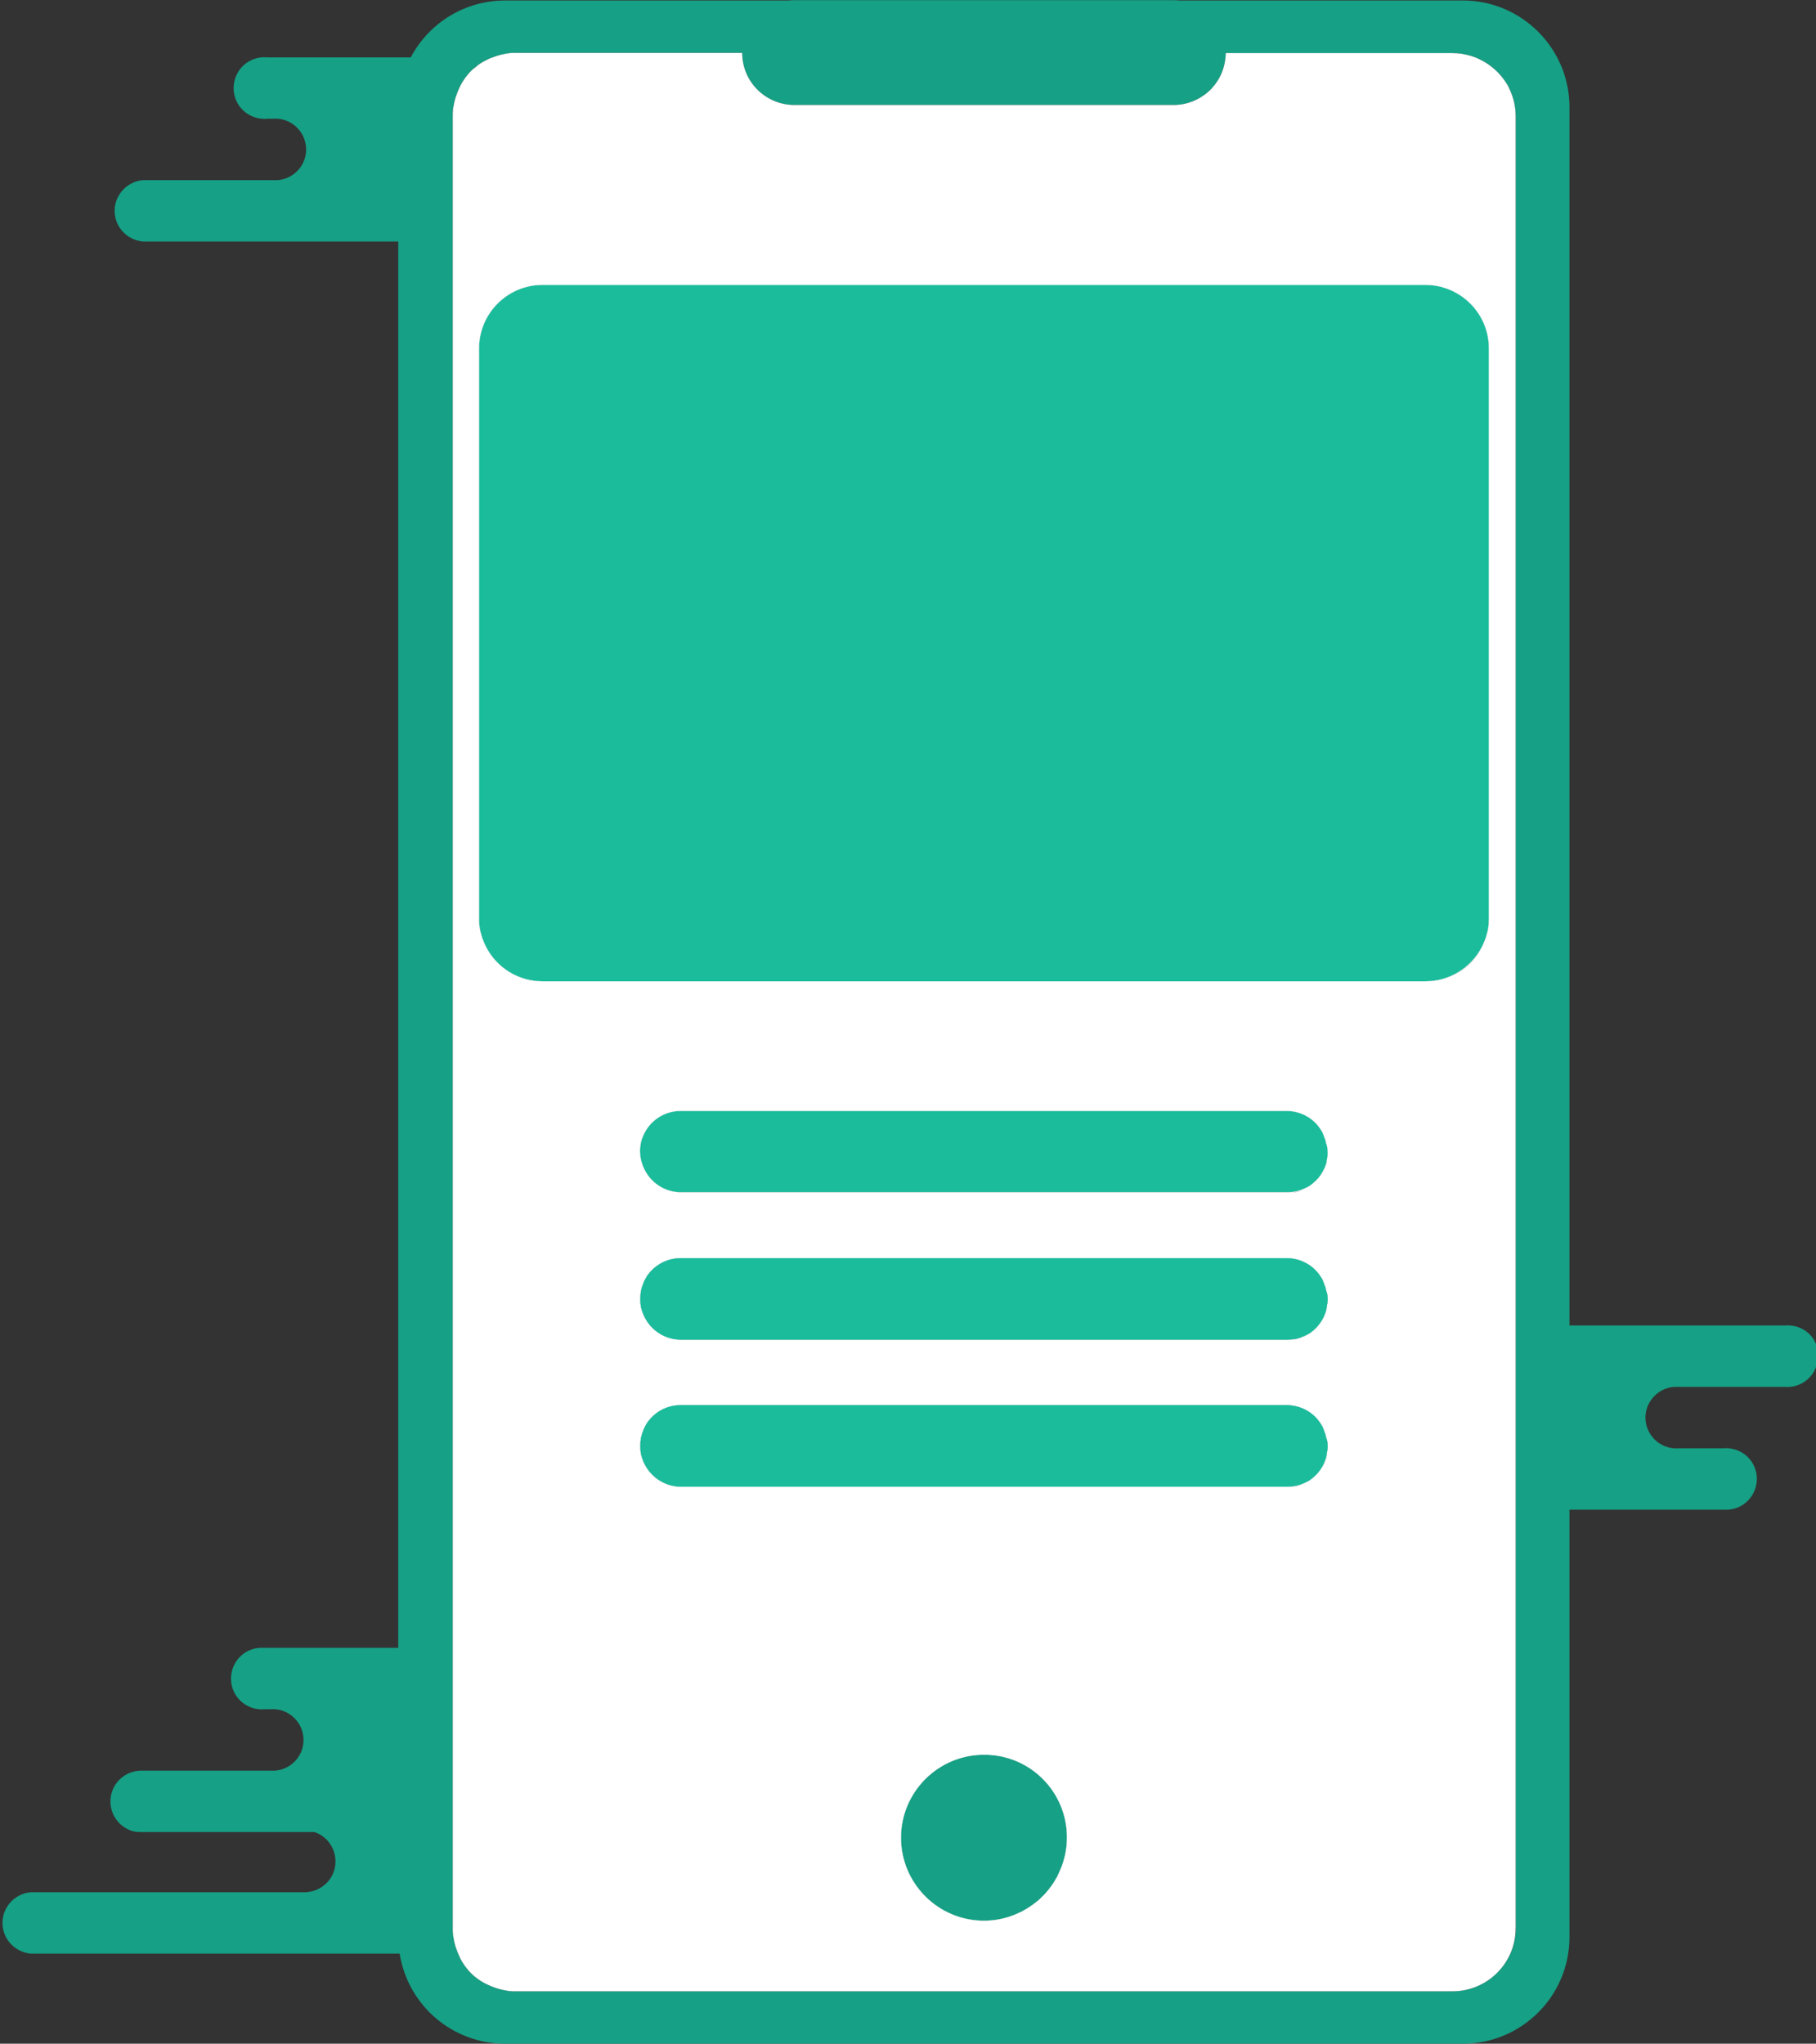 <?xml version="1.0" encoding="utf-8"?>
<!-- Generator: Adobe Illustrator 23.0.1, SVG Export Plug-In . SVG Version: 6.00 Build 0)  -->
<svg version="1.1" id="Layer_1" xmlns="http://www.w3.org/2000/svg" xmlns:xlink="http://www.w3.org/1999/xlink" x="0px" y="0px"
	 viewBox="0 0 766.1 862.2" style="enable-background:new 0 0 766.1 862.2;" xml:space="preserve">
<rect x="0" y="0" width="766.1" height="862.2" fill="#333333" stroke="none"/>
<style type="text/css">
	.st0{fill:#16A085;}
	.st1{fill:#FFFFFF;}
	.st2{fill:#1ABC9C;}
</style>
<title>landing-mobileapp</title>
<g>
	<g id="Layer_1-2">
		<path class="st0" d="M450.1,775.2c0,4.8-1,9.4-2.8,13.6c-0.2,0.5-0.5,1-0.7,1.6c-0.2,0.4-0.4,0.7-0.5,1.1
			c-0.1,0.3-0.3,0.6-0.5,0.8c-0.2,0.4-0.4,0.7-0.6,1.1c-0.3,0.5-0.6,1-0.9,1.4c-0.6,0.9-1.3,1.8-2,2.7c-0.4,0.4-0.7,0.9-1.1,1.3
			l-1.2,1.2c-0.4,0.4-0.8,0.8-1.2,1.2c-0.4,0.4-0.8,0.7-1.3,1.1c-0.9,0.7-1.8,1.4-2.7,2c-0.5,0.3-0.9,0.6-1.4,0.9
			c-0.3,0.2-0.7,0.4-1.1,0.6c-0.3,0.2-0.5,0.3-0.8,0.5c-0.4,0.2-0.7,0.4-1.1,0.5c-0.5,0.2-1,0.5-1.5,0.7c-4.2,1.8-8.8,2.8-13.6,2.8
			c-19.3,0-35-15.7-35-35s15.7-35,35-35C434.4,740.2,450.1,755.8,450.1,775.2z"/>
		<path class="st0" d="M560.1,610.2c0,0.5,0,0.9-0.1,1.4c0,0.2,0,0.4-0.1,0.5c0,0.2,0,0.4-0.1,0.6c0,0.3-0.1,0.6-0.1,0.8
			s-0.1,0.3-0.1,0.5c0,0.1,0,0.1,0,0.2c0,0.2-0.1,0.4-0.1,0.5c-0.8,2.9-2.3,5.5-4.4,7.6c-0.8,0.8-1.6,1.5-2.5,2.1
			c-0.2,0.2-0.5,0.3-0.7,0.4c-0.2,0.2-0.5,0.3-0.7,0.4c-0.1,0.1-0.3,0.2-0.5,0.2c-0.1,0.1-0.2,0.1-0.3,0.2c-0.3,0.1-0.5,0.2-0.8,0.3
			c-2,0.9-4.3,1.3-6.6,1.3H287.3c-7,0-13-4.2-15.7-10.2c-0.1-0.2-0.2-0.5-0.3-0.7c-0.2-0.5-0.3-0.9-0.5-1.4
			c-0.1-0.5-0.3-0.9-0.4-1.4c-0.2-1.1-0.3-2.3-0.3-3.4c0-1.2,0.1-2.3,0.3-3.5c0.1-0.3,0.1-0.6,0.2-0.8c0.1-0.2,0.2-0.5,0.2-0.8
			c0.1-0.3,0.2-0.5,0.3-0.8c0.1-0.3,0.2-0.5,0.3-0.8c0.1-0.3,0.2-0.5,0.3-0.8c0.4-0.8,0.8-1.5,1.2-2.2c3.1-4.6,8.3-7.6,14.2-7.6
			h255.7c5.9,0,11.2,3,14.2,7.6c0.5,0.7,0.9,1.4,1.2,2.2c0.1,0.3,0.2,0.5,0.3,0.8c0.1,0.3,0.2,0.5,0.3,0.8c0.1,0.3,0.2,0.5,0.3,0.8
			c0.1,0.3,0.2,0.5,0.2,0.8s0.1,0.5,0.2,0.8C560,607.8,560.1,609,560.1,610.2z"/>
		<path class="st0" d="M560.1,548.2c0,0.5,0,0.9-0.1,1.4c0,0.2,0,0.4-0.1,0.5c0,0.2,0,0.4-0.1,0.6c0,0.3-0.1,0.6-0.1,0.8
			s-0.1,0.3-0.1,0.5c0,0.1,0,0.1,0,0.2c0,0.2-0.1,0.4-0.1,0.5c-0.8,2.9-2.3,5.5-4.4,7.6c-0.8,0.8-1.6,1.5-2.5,2.1
			c-0.2,0.2-0.5,0.3-0.7,0.4c-0.2,0.2-0.5,0.3-0.7,0.4c-0.1,0.1-0.3,0.2-0.5,0.2c-0.1,0.1-0.2,0.1-0.3,0.2c-0.3,0.1-0.5,0.2-0.8,0.3
			c-2,0.9-4.3,1.3-6.6,1.3H287.3c-7,0-13-4.2-15.7-10.2c-0.1-0.2-0.2-0.5-0.3-0.7c-0.2-0.5-0.3-0.9-0.5-1.4
			c-0.1-0.5-0.3-0.9-0.4-1.4c-0.2-1.1-0.3-2.3-0.3-3.4c0-1.2,0.1-2.3,0.3-3.5c0.1-0.3,0.1-0.6,0.2-0.8c0.1-0.2,0.2-0.5,0.2-0.8
			c0.1-0.3,0.2-0.5,0.3-0.8c0.1-0.3,0.2-0.5,0.3-0.8c0.1-0.3,0.2-0.5,0.3-0.8c0.4-0.8,0.8-1.5,1.2-2.2c3.1-4.6,8.3-7.6,14.2-7.6
			h255.7c5.9,0,11.2,3,14.2,7.6c0.5,0.7,0.9,1.4,1.2,2.2c0.1,0.3,0.2,0.5,0.3,0.8c0.1,0.3,0.2,0.5,0.3,0.8c0.1,0.3,0.2,0.5,0.3,0.8
			c0.1,0.3,0.2,0.5,0.2,0.8s0.1,0.5,0.2,0.8C560,545.8,560.1,547,560.1,548.2z"/>
		<path class="st0" d="M560.1,486.1v1.2c0,0.2,0,0.4-0.1,0.6c0,0.2,0,0.4-0.1,0.6c0,0.3-0.1,0.6-0.1,0.8s-0.1,0.3-0.1,0.5
			c0,0,0,0.1,0,0.2c0,0.2-0.1,0.4-0.1,0.5c-0.3,1.1-0.7,2.2-1.3,3.2c-0.1,0.3-0.3,0.6-0.5,0.9c-0.7,1.3-1.6,2.5-2.7,3.5
			c-0.8,0.8-1.6,1.5-2.5,2.1c-0.2,0.2-0.4,0.3-0.7,0.4c-0.2,0.2-0.5,0.3-0.7,0.4c-0.1,0-0.2,0.1-0.3,0.1s-0.1,0.1-0.2,0.1
			c-0.1,0.1-0.2,0.1-0.3,0.2c-0.3,0.1-0.5,0.2-0.8,0.3c-2,0.9-4.3,1.3-6.6,1.3H287.3c-7,0-13-4.2-15.7-10.2
			c-0.1-0.2-0.2-0.5-0.3-0.7c-0.2-0.5-0.3-0.9-0.5-1.4c-0.1-0.5-0.3-1-0.4-1.4c-0.2-1.1-0.4-2.3-0.4-3.5v-1c0-0.3,0-0.5,0.1-0.8
			c0-0.2,0-0.4,0.1-0.6c0-0.1,0-0.2,0-0.2c0-0.2,0.1-0.5,0.1-0.7c0-0.3,0.1-0.6,0.2-0.9c0.1-0.5,0.3-1.1,0.5-1.6
			c2.4-6.6,8.7-11.3,16.1-11.3h255.7c5.9,0,11.2,3,14.2,7.6c0.5,0.7,0.9,1.4,1.2,2.2c0.1,0.3,0.2,0.5,0.3,0.8s0.2,0.5,0.3,0.8
			c0.1,0.3,0.2,0.5,0.3,0.8c0.1,0.3,0.2,0.5,0.2,0.8s0.1,0.5,0.2,0.8C560,483.8,560.1,485,560.1,486.1z"/>
		<path class="st0" d="M628.1,147v240.3c0,1-0.1,1.9-0.1,2.7c-0.1,0.9-0.2,1.8-0.4,2.7c-0.1,0.4-0.2,0.8-0.3,1.1
			c-0.1,0.4-0.2,0.7-0.3,1.1c-0.1,0.3-0.2,0.7-0.3,1c0,0.1,0,0.1-0.1,0.2c-0.1,0.3-0.2,0.7-0.4,1c-0.1,0.3-0.3,0.7-0.4,1
			c-0.3,0.7-0.6,1.4-1,2c-4.6,8.3-13.4,13.9-23.5,13.9H228.9c-10.1,0-19-5.6-23.5-13.9c-0.4-0.7-0.7-1.3-1-2c-0.2-0.4-0.3-0.7-0.4-1
			c-0.1-0.3-0.3-0.7-0.4-1c0,0,0-0.1-0.1-0.2c-0.1-0.3-0.2-0.7-0.3-1c-0.1-0.4-0.2-0.7-0.3-1.1c-0.1-0.4-0.2-0.8-0.3-1.1
			c-0.2-0.9-0.3-1.8-0.4-2.7c-0.1-0.9-0.1-1.8-0.1-2.7V147c0-14.8,12-26.8,26.8-26.8h372.3C616.1,120.2,628.1,132.2,628.1,147z"/>
		<path class="st1" d="M450.1,775.2c0,4.8-1,9.4-2.8,13.6c-0.2,0.5-0.5,1-0.7,1.6c-0.2,0.4-0.4,0.7-0.5,1.1
			c-0.1,0.3-0.3,0.6-0.5,0.8c-0.2,0.4-0.4,0.7-0.6,1.1c-0.3,0.5-0.6,1-0.9,1.4c-0.6,0.9-1.3,1.8-2,2.7c-0.4,0.4-0.7,0.9-1.1,1.3
			l-1.2,1.2c-0.4,0.4-0.8,0.8-1.2,1.2c-0.4,0.4-0.8,0.7-1.3,1.1c-0.9,0.7-1.8,1.4-2.7,2c-0.5,0.3-0.9,0.6-1.4,0.9
			c-0.3,0.2-0.7,0.4-1.1,0.6c-0.3,0.2-0.5,0.3-0.8,0.5c-0.4,0.2-0.7,0.4-1.1,0.5c-0.5,0.2-1,0.5-1.5,0.7c-4.2,1.8-8.8,2.8-13.6,2.8
			c-19.3,0-35-15.7-35-35s15.7-35,35-35C434.4,740.2,450.1,755.8,450.1,775.2z"/>
		<path class="st1" d="M560.1,610.2c0,0.5,0,0.9-0.1,1.4c0,0.2,0,0.4-0.1,0.5c0,0.2,0,0.4-0.1,0.6c0,0.3-0.1,0.6-0.1,0.8
			s-0.1,0.3-0.1,0.5c0,0.1,0,0.1,0,0.2c0,0.2-0.1,0.4-0.1,0.5c-0.8,2.9-2.3,5.5-4.4,7.6c-0.8,0.8-1.6,1.5-2.5,2.1
			c-0.2,0.2-0.5,0.3-0.7,0.4c-0.2,0.2-0.5,0.3-0.7,0.4c-0.1,0.1-0.3,0.2-0.5,0.2c-0.1,0.1-0.2,0.1-0.3,0.2c-0.3,0.1-0.5,0.2-0.8,0.3
			c-2,0.9-4.3,1.3-6.6,1.3H287.3c-7,0-13-4.2-15.7-10.2c-0.1-0.2-0.2-0.5-0.3-0.7c-0.2-0.5-0.3-0.9-0.5-1.4
			c-0.1-0.5-0.3-0.9-0.4-1.4c-0.2-1.1-0.3-2.3-0.3-3.4c0-1.2,0.1-2.3,0.3-3.5c0.1-0.3,0.1-0.6,0.2-0.8c0.1-0.2,0.2-0.5,0.2-0.8
			c0.1-0.3,0.2-0.5,0.3-0.8c0.1-0.3,0.2-0.5,0.3-0.8c0.1-0.3,0.2-0.5,0.3-0.8c0.4-0.8,0.8-1.5,1.2-2.2c3.1-4.6,8.3-7.6,14.2-7.6
			h255.7c5.9,0,11.2,3,14.2,7.6c0.5,0.7,0.9,1.4,1.2,2.2c0.1,0.3,0.2,0.5,0.3,0.8c0.1,0.3,0.2,0.5,0.3,0.8c0.1,0.3,0.2,0.5,0.3,0.8
			c0.1,0.3,0.2,0.5,0.2,0.8s0.1,0.5,0.2,0.8C560,607.8,560.1,609,560.1,610.2z"/>
		<path class="st1" d="M560.1,548.2c0,0.5,0,0.9-0.1,1.4c0,0.2,0,0.4-0.1,0.5c0,0.2,0,0.4-0.1,0.6c0,0.3-0.1,0.6-0.1,0.8
			s-0.1,0.3-0.1,0.5c0,0.1,0,0.1,0,0.2c0,0.2-0.1,0.4-0.1,0.5c-0.8,2.9-2.3,5.5-4.4,7.6c-0.8,0.8-1.6,1.5-2.5,2.1
			c-0.2,0.2-0.5,0.3-0.7,0.4c-0.2,0.2-0.5,0.3-0.7,0.4c-0.1,0.1-0.3,0.2-0.5,0.2c-0.1,0.1-0.2,0.1-0.3,0.2c-0.3,0.1-0.5,0.2-0.8,0.3
			c-2,0.9-4.3,1.3-6.6,1.3H287.3c-7,0-13-4.2-15.7-10.2c-0.1-0.2-0.2-0.5-0.3-0.7c-0.2-0.5-0.3-0.9-0.5-1.4
			c-0.1-0.5-0.3-0.9-0.4-1.4c-0.2-1.1-0.3-2.3-0.3-3.4c0-1.2,0.1-2.3,0.3-3.5c0.1-0.3,0.1-0.6,0.2-0.8c0.1-0.2,0.2-0.5,0.2-0.8
			c0.1-0.3,0.2-0.5,0.3-0.8c0.1-0.3,0.2-0.5,0.3-0.8c0.1-0.3,0.2-0.5,0.3-0.8c0.4-0.8,0.8-1.5,1.2-2.2c3.1-4.6,8.3-7.6,14.2-7.6
			h255.7c5.9,0,11.2,3,14.2,7.6c0.5,0.7,0.9,1.4,1.2,2.2c0.1,0.3,0.2,0.5,0.3,0.8c0.1,0.3,0.2,0.5,0.3,0.8c0.1,0.3,0.2,0.5,0.3,0.8
			c0.1,0.3,0.2,0.5,0.2,0.8s0.1,0.5,0.2,0.8C560,545.8,560.1,547,560.1,548.2z"/>
		<path class="st1" d="M560.1,486.1v1.2c0,0.2,0,0.4-0.1,0.6c0,0.2,0,0.4-0.1,0.6c0,0.3-0.1,0.6-0.1,0.8s-0.1,0.3-0.1,0.5
			c0,0,0,0.1,0,0.2c0,0.2-0.1,0.4-0.1,0.5c-0.3,1.1-0.7,2.2-1.3,3.2c-0.1,0.3-0.3,0.6-0.5,0.9c-0.7,1.3-1.6,2.5-2.7,3.5
			c-0.8,0.8-1.6,1.5-2.5,2.1c-0.2,0.2-0.4,0.3-0.7,0.4c-0.2,0.2-0.5,0.3-0.7,0.4c-0.1,0-0.2,0.1-0.3,0.1s-0.1,0.1-0.2,0.1
			c-0.1,0.1-0.2,0.1-0.3,0.2c-0.3,0.1-0.5,0.2-0.8,0.3c-2,0.9-4.3,1.3-6.6,1.3H287.3c-7,0-13-4.2-15.7-10.2
			c-0.1-0.2-0.2-0.5-0.3-0.7c-0.2-0.5-0.3-0.9-0.5-1.4c-0.1-0.5-0.3-1-0.4-1.4c-0.2-1.1-0.4-2.3-0.4-3.5v-1c0-0.3,0-0.5,0.1-0.8
			c0-0.2,0-0.4,0.1-0.6c0-0.1,0-0.2,0-0.2c0-0.2,0.1-0.5,0.1-0.7c0-0.3,0.1-0.6,0.2-0.9c0.1-0.5,0.3-1.1,0.5-1.6
			c2.4-6.6,8.7-11.3,16.1-11.3h255.7c5.9,0,11.2,3,14.2,7.6c0.5,0.7,0.9,1.4,1.2,2.2c0.1,0.3,0.2,0.5,0.3,0.8s0.2,0.5,0.3,0.8
			c0.1,0.3,0.2,0.5,0.3,0.8c0.1,0.3,0.2,0.5,0.2,0.8s0.1,0.5,0.2,0.8C560,483.8,560.1,485,560.1,486.1z"/>
		<path class="st1" d="M628.1,147v240.3c0,1-0.1,1.9-0.1,2.7c-0.1,0.9-0.2,1.8-0.4,2.7c-0.1,0.4-0.2,0.8-0.3,1.1
			c-0.1,0.4-0.2,0.7-0.3,1.1c-0.1,0.3-0.2,0.7-0.3,1c0,0.1,0,0.1-0.1,0.2c-0.1,0.3-0.2,0.7-0.4,1c-0.1,0.3-0.3,0.7-0.4,1
			c-0.3,0.7-0.6,1.4-1,2c-4.6,8.3-13.4,13.9-23.5,13.9H228.9c-10.1,0-19-5.6-23.5-13.9c-0.4-0.7-0.7-1.3-1-2c-0.2-0.4-0.3-0.7-0.4-1
			c-0.1-0.3-0.3-0.7-0.4-1c0,0,0-0.1-0.1-0.2c-0.1-0.3-0.2-0.7-0.3-1c-0.1-0.4-0.2-0.7-0.3-1.1c-0.1-0.4-0.2-0.8-0.3-1.1
			c-0.2-0.9-0.3-1.8-0.4-2.7c-0.1-0.9-0.1-1.8-0.1-2.7V147c0-14.8,12-26.8,26.8-26.8h372.3C616.1,120.2,628.1,132.2,628.1,147z"/>
		<path class="st0" d="M450.1,775.2c0,4.8-1,9.4-2.8,13.6c-0.2,0.5-0.5,1-0.7,1.6c-0.2,0.4-0.4,0.7-0.5,1.1
			c-0.1,0.3-0.3,0.6-0.5,0.8c-0.2,0.4-0.4,0.7-0.6,1.1c-0.3,0.5-0.6,1-0.9,1.4c-0.6,0.9-1.3,1.8-2,2.7c-0.4,0.4-0.7,0.9-1.1,1.3
			l-1.2,1.2c-0.4,0.4-0.8,0.8-1.2,1.2c-0.4,0.4-0.8,0.7-1.3,1.1c-0.9,0.7-1.8,1.4-2.7,2c-0.5,0.3-0.9,0.6-1.4,0.9
			c-0.3,0.2-0.7,0.4-1.1,0.6c-0.3,0.2-0.5,0.3-0.8,0.5c-0.4,0.2-0.7,0.4-1.1,0.5c-0.5,0.2-1,0.5-1.5,0.7c-4.2,1.8-8.8,2.8-13.6,2.8
			c-19.3,0-35-15.7-35-35s15.7-35,35-35C434.4,740.2,450.1,755.8,450.1,775.2z"/>
		<path class="st2" d="M628.1,147v240.3c0,1-0.1,1.9-0.1,2.7c-0.1,0.9-0.2,1.8-0.4,2.7c-0.1,0.4-0.2,0.8-0.3,1.1
			c-0.1,0.4-0.2,0.7-0.3,1.1c-0.1,0.3-0.2,0.7-0.3,1c0,0.1,0,0.1-0.1,0.2c-0.1,0.3-0.2,0.7-0.4,1c-0.1,0.3-0.3,0.7-0.4,1
			c-0.3,0.7-0.6,1.4-1,2c-4.6,8.3-13.4,13.9-23.5,13.9H228.9c-10.1,0-19-5.6-23.5-13.9c-0.4-0.7-0.7-1.3-1-2c-0.2-0.4-0.3-0.7-0.4-1
			c-0.1-0.3-0.3-0.7-0.4-1c0,0,0-0.1-0.1-0.2c-0.1-0.3-0.2-0.7-0.3-1c-0.1-0.4-0.2-0.7-0.3-1.1c-0.1-0.4-0.2-0.8-0.3-1.1
			c-0.2-0.9-0.3-1.8-0.4-2.7c-0.1-0.9-0.1-1.8-0.1-2.7V147c0-14.8,12-26.8,26.8-26.8h372.3C616.1,120.2,628.1,132.2,628.1,147z"/>
		<path class="st2" d="M560.1,486.1v1.2c0,0.2,0,0.4-0.1,0.6c0,0.2,0,0.4-0.1,0.6c0,0.3-0.1,0.6-0.1,0.8s-0.1,0.3-0.1,0.5
			c0,0,0,0.1,0,0.2c0,0.2-0.1,0.4-0.1,0.5c-0.3,1.1-0.7,2.2-1.3,3.2c-0.1,0.3-0.3,0.6-0.5,0.9c-0.7,1.3-1.6,2.5-2.7,3.5
			c-0.8,0.8-1.6,1.5-2.5,2.1c-0.2,0.2-0.4,0.3-0.7,0.4c-0.2,0.2-0.5,0.3-0.7,0.4c-0.1,0-0.2,0.1-0.3,0.1s-0.1,0.1-0.2,0.1
			c-0.1,0.1-0.2,0.1-0.3,0.2c-0.3,0.1-0.5,0.2-0.8,0.3c-2,0.9-4.3,1.3-6.6,1.3H287.3c-7,0-13-4.2-15.7-10.2
			c-0.1-0.2-0.2-0.5-0.3-0.7c-0.2-0.5-0.3-0.9-0.5-1.4c-0.1-0.5-0.3-1-0.4-1.4c-0.2-1.1-0.4-2.3-0.4-3.5v-1c0-0.3,0-0.5,0.1-0.8
			c0-0.2,0-0.4,0.1-0.6c0-0.1,0-0.2,0-0.2c0-0.2,0.1-0.5,0.1-0.7c0-0.3,0.1-0.6,0.2-0.9c0.1-0.5,0.3-1.1,0.5-1.6
			c2.4-6.6,8.7-11.3,16.1-11.3h255.7c5.9,0,11.2,3,14.2,7.6c0.5,0.7,0.9,1.4,1.2,2.2c0.1,0.3,0.2,0.5,0.3,0.8s0.2,0.5,0.3,0.8
			c0.1,0.3,0.2,0.5,0.3,0.8c0.1,0.3,0.2,0.5,0.2,0.8s0.1,0.5,0.2,0.8C560,483.8,560.1,485,560.1,486.1z"/>
		<path class="st0" d="M200.9,28.1c-0.3,0.2-0.5,0.4-0.7,0.6c0,0,0,0,0,0c-0.2,0.1-0.3,0.3-0.4,0.4c0.6-0.5,1.3-1.1,2-1.6
			C201.4,27.7,201.2,27.9,200.9,28.1z M196.6,829.9c0.4,0.5,0.8,1,1.2,1.5C197.4,830.9,197,830.4,196.6,829.9z"/>
		<path class="st0" d="M755.3,559.2c-0.7-0.1-1.4-0.1-2.2,0h-91v-514c0-24.8-20.2-45-45-45h-404c-16.7,0-32,9.2-39.8,24h-60.7
			c-7.2-0.6-13.4,4.7-14,11.9c-0.6,7.2,4.7,13.4,11.9,14c0.7,0.1,1.4,0.1,2.2,0h2.4c7.2-0.6,13.4,4.8,14,11.9
			c0.6,7.2-4.8,13.4-11.9,14H60.3c-7.1,0.6-12.5,6.9-11.9,14c0.5,6.3,5.5,11.3,11.9,11.9H168v593.3h-56.5c-7.2-0.6-13.4,4.7-14,11.9
			c-0.6,7.2,4.7,13.4,11.9,14c0.7,0.1,1.4,0.1,2.2,0h2.4c7.2-0.6,13.4,4.8,14,11.9c0.6,7.2-4.8,13.4-11.9,14H59.3
			c-7.2,0.2-12.9,6.1-12.7,13.3c0.1,5.5,3.7,10.3,8.9,12.1c0.6,0.2,1.3,0.3,1.9,0.4c0.6,0.1,1.3,0.1,1.9,0.1h73.3
			c6.8,2.2,10.5,9.6,8.3,16.4c-1.7,5.3-6.6,8.8-12.1,9H13c-7.2,0.6-12.5,6.9-11.9,14c0.5,6.3,5.5,11.3,11.9,11.9h155.6
			c3.5,21.9,22.3,38,44.5,38h404c24.8,0,45-20.1,45-45V636.9h65c7.1,0.6,13.4-4.7,14-11.9c0.6-7.2-4.7-13.4-11.9-14
			c-0.7-0.1-1.4-0.1-2.2,0h-18.8c-7.2,0.6-13.4-4.8-14-11.9c-0.6-7.1,4.8-13.4,11.9-14h46.8c7.2,0.6,13.4-4.7,14-11.9
			C767.8,566,762.5,559.8,755.3,559.2z M612.7,840.1h-395c-0.9,0-1.8,0-2.7-0.1c-0.5-0.1-0.9-0.1-1.3-0.2c-1.3-0.2-2.6-0.5-3.9-0.9
			c-0.8-0.3-1.7-0.6-2.5-0.9c-0.7-0.3-1.3-0.6-2-0.9c-0.3-0.1-0.5-0.3-0.8-0.4c-0.5-0.3-0.9-0.5-1.4-0.8c-0.5-0.3-1-0.7-1.5-1
			c-0.7-0.5-1.4-1.1-2-1.6c-0.6-0.6-1.3-1.2-1.8-1.8c-0.6-0.6-1.1-1.3-1.6-2c-0.4-0.5-0.7-1-1-1.5s-0.6-0.9-0.8-1.4
			c-0.2-0.3-0.3-0.5-0.4-0.8c-0.3-0.6-0.6-1.3-0.9-2c-0.3-0.8-0.6-1.6-0.9-2.5c-0.4-1.3-0.7-2.6-0.9-3.9c-0.1-0.4-0.1-0.9-0.2-1.3
			c-0.1-0.9-0.1-1.8-0.1-2.7V49c0-0.9,0-1.8,0.1-2.7c0-0.5,0.1-0.9,0.2-1.3c0.2-1.3,0.5-2.6,0.9-3.9c0.3-0.8,0.6-1.7,0.9-2.5
			c0.3-0.7,0.6-1.3,0.9-2c0.1-0.3,0.3-0.5,0.4-0.8c0.3-0.5,0.5-0.9,0.8-1.4s0.7-1,1-1.5c0.5-0.7,1.1-1.3,1.6-2
			c0.6-0.6,1.2-1.3,1.8-1.8c0.6-0.6,1.3-1.1,2-1.6c0.5-0.4,1-0.7,1.5-1s0.9-0.6,1.4-0.8c0.3-0.2,0.5-0.3,0.8-0.4
			c0.6-0.3,1.3-0.7,2-0.9c0.8-0.3,1.6-0.6,2.5-0.9c1.3-0.4,2.6-0.7,3.9-0.9c0.4-0.1,0.9-0.1,1.3-0.2c0.9-0.1,1.8-0.1,2.7-0.1h95.4
			c0,12.2,9.9,22,22.1,22H495c6.1,0,11.6-2.5,15.6-6.4c0.5-0.5,1-1,1.4-1.6c0.5-0.5,0.9-1.1,1.3-1.7c1.8-2.6,3-5.7,3.5-8.9
			c0-0.3,0.1-0.6,0.1-0.8c0.1-0.8,0.2-1.7,0.2-2.5h95.5c1.4,0,2.8,0.1,4.1,0.3s2.6,0.5,3.9,0.9c6.3,2,11.6,6.2,15,11.7
			c0.5,0.7,0.9,1.5,1.2,2.3c0.4,0.8,0.7,1.6,1,2.4c1.1,2.9,1.6,6,1.6,9.2v764.1h0.1C639.5,828.1,627.5,840.1,612.7,840.1z"/>
		<path class="st1" d="M639.4,813.3V49.2c0-3.2-0.5-6.3-1.6-9.2c-0.3-0.8-0.6-1.6-1-2.4c-0.3-0.8-0.7-1.6-1.2-2.3
			c-3.4-5.5-8.7-9.7-15-11.7c-1.3-0.4-2.6-0.7-3.9-0.9s-2.7-0.3-4.1-0.3h-95.5c0,0.8-0.1,1.7-0.2,2.5c0,0.2-0.1,0.5-0.1,0.8
			c-0.5,3.2-1.7,6.3-3.5,8.9c-0.4,0.6-0.8,1.2-1.3,1.7c-0.4,0.6-0.9,1.1-1.4,1.6c-4,3.9-9.5,6.4-15.6,6.4H335.2
			c-12.2,0-22.1-9.8-22.1-22h-95.4c-0.9,0-1.8,0-2.7,0.1c-0.4,0.1-0.9,0.1-1.3,0.2c-1.3,0.2-2.6,0.5-3.9,0.9
			c-0.9,0.3-1.7,0.6-2.5,0.9c-0.7,0.2-1.4,0.6-2,0.9c-0.3,0.1-0.5,0.2-0.8,0.4c-0.5,0.2-0.9,0.5-1.4,0.8s-1,0.6-1.5,1
			c-0.2,0.2-0.5,0.4-0.7,0.6c0.3-0.2,0.5-0.4,0.8-0.6c-0.7,0.5-1.4,1.1-2,1.6c0.1-0.1,0.3-0.3,0.4-0.4c-0.2,0.1-0.3,0.3-0.5,0.4
			c-0.6,0.5-1.2,1.2-1.8,1.8c-0.5,0.7-1.1,1.3-1.6,2c-0.3,0.5-0.7,1-1,1.5s-0.5,0.9-0.8,1.4c-0.1,0.3-0.3,0.5-0.4,0.8
			c-0.3,0.7-0.6,1.3-0.9,2c-0.3,0.8-0.6,1.7-0.9,2.5c-0.4,1.3-0.7,2.6-0.9,3.9c-0.1,0.4-0.2,0.8-0.2,1.3c-0.1,0.9-0.1,1.8-0.1,2.7
			v764.4c0,0.9,0,1.8,0.1,2.7c0.1,0.4,0.1,0.9,0.2,1.3c0.2,1.3,0.5,2.6,0.9,3.9c0.3,0.9,0.6,1.7,0.9,2.5c0.3,0.7,0.6,1.4,0.9,2
			c0.1,0.3,0.2,0.5,0.4,0.8c0.2,0.5,0.5,0.9,0.8,1.4s0.6,1,1,1.5c0.5,0.7,1,1.4,1.6,2c0.5,0.6,1.2,1.2,1.8,1.8
			c0.6,0.5,1.3,1.1,2,1.6c0.5,0.3,1,0.7,1.5,1c0.5,0.3,0.9,0.5,1.4,0.8c0.3,0.1,0.5,0.3,0.8,0.4c0.7,0.3,1.3,0.6,2,0.9
			c0.8,0.3,1.7,0.6,2.5,0.9c1.3,0.4,2.6,0.7,3.9,0.9c0.4,0.1,0.8,0.1,1.3,0.2c0.9,0.1,1.8,0.1,2.7,0.1h395
			C627.5,840.1,639.5,828.1,639.4,813.3L639.4,813.3z M196.2,829.4c0.1,0.2,0.3,0.3,0.4,0.5c0.4,0.5,0.8,1,1.2,1.5
			C197.2,830.8,196.7,830.1,196.2,829.4z M204.6,398.7c0.2,0.5,0.5,1,0.8,1.5C205.1,399.8,204.9,399.2,204.6,398.7z M271.6,617.1
			c1.9,4.3,5.6,7.7,10.1,9.3C277.2,624.8,273.5,621.4,271.6,617.1z M447.3,788.8c-0.2,0.5-0.5,1-0.7,1.6c-0.2,0.4-0.4,0.7-0.5,1.1
			c-0.1,0.3-0.3,0.6-0.5,0.8c-0.2,0.4-0.4,0.7-0.6,1.1c-0.3,0.5-0.6,1-0.9,1.4c-0.6,0.9-1.3,1.8-2,2.7c-0.4,0.4-0.7,0.9-1.1,1.3
			l-1.2,1.2c-0.4,0.4-0.8,0.8-1.2,1.2c-0.4,0.4-0.8,0.7-1.3,1.1c-0.9,0.7-1.8,1.4-2.7,2c-0.5,0.3-0.9,0.6-1.4,0.9
			c-0.3,0.2-0.7,0.4-1.1,0.6c-0.3,0.2-0.5,0.3-0.8,0.5c-0.4,0.2-0.7,0.4-1.1,0.5c-0.5,0.2-1,0.5-1.5,0.7c-4.2,1.8-8.8,2.8-13.6,2.8
			c-19.3,0-35-15.7-35-35s15.7-35,35-35c19.3-0.1,35,15.5,35,34.9C450.1,780,449.1,784.6,447.3,788.8z M544.8,627.2
			c1.7-0.2,3.3-0.6,4.8-1.2C548,626.7,546.4,627.1,544.8,627.2z M560,611.6c0,0.2,0,0.4-0.1,0.5c0,0.2,0,0.4-0.1,0.6
			c0,0.3-0.1,0.6-0.1,0.8s-0.1,0.3-0.1,0.5c0,0.1,0,0.1,0,0.2c0,0.2-0.1,0.4-0.1,0.5c-0.8,2.9-2.3,5.5-4.4,7.6
			c-0.8,0.8-1.6,1.5-2.5,2.1c-0.2,0.2-0.5,0.3-0.7,0.4c-0.2,0.2-0.5,0.3-0.7,0.4c-0.1,0.1-0.3,0.2-0.5,0.2c-0.1,0.1-0.2,0.1-0.3,0.2
			c-0.3,0.1-0.5,0.2-0.8,0.3c-2,0.9-4.3,1.3-6.6,1.3H287.3c-7,0-13-4.2-15.7-10.2c-0.1-0.2-0.2-0.5-0.3-0.7
			c-0.2-0.5-0.3-0.9-0.5-1.4c-0.1-0.5-0.3-0.9-0.4-1.4c-0.2-1.1-0.3-2.3-0.3-3.4c0-1.2,0.1-2.3,0.3-3.5c0.1-0.3,0.1-0.6,0.2-0.8
			c0.1-0.2,0.2-0.5,0.2-0.8c0.1-0.3,0.2-0.5,0.3-0.8c0.1-0.3,0.2-0.5,0.3-0.8c0.1-0.3,0.2-0.5,0.3-0.8c0.4-0.8,0.8-1.5,1.2-2.2
			c3.1-4.6,8.3-7.6,14.2-7.6h255.7c5.9,0,11.2,3,14.2,7.6c0.5,0.7,0.9,1.4,1.2,2.2c0.1,0.3,0.2,0.5,0.3,0.8c0.1,0.3,0.2,0.5,0.3,0.8
			c0.1,0.3,0.2,0.5,0.3,0.8c0.1,0.3,0.2,0.5,0.2,0.8s0.1,0.5,0.2,0.8c0.5,1.2,0.6,2.4,0.6,3.6C560.1,610.7,560.1,611.1,560,611.6z
			 M271.6,555.1c1.9,4.3,5.6,7.7,10.1,9.3C277.2,562.8,273.5,559.4,271.6,555.1z M544.8,565.2c1.7-0.2,3.3-0.6,4.8-1.2
			C548,564.7,546.4,565.1,544.8,565.2z M560,549.6c0,0.2,0,0.4-0.1,0.5c0,0.2,0,0.4-0.1,0.6c0,0.3-0.1,0.6-0.1,0.8s-0.1,0.3-0.1,0.5
			c0,0.1,0,0.1,0,0.2c0,0.2-0.1,0.4-0.1,0.5c-0.8,2.9-2.3,5.5-4.4,7.6c-0.8,0.8-1.6,1.5-2.5,2.1c-0.2,0.2-0.5,0.3-0.7,0.4
			c-0.2,0.2-0.5,0.3-0.7,0.4c-0.1,0.1-0.3,0.2-0.5,0.2c-0.1,0.1-0.2,0.1-0.3,0.2c-0.3,0.1-0.5,0.2-0.8,0.3c-2,0.9-4.3,1.3-6.6,1.3
			H287.3c-7,0-13-4.2-15.7-10.2c-0.1-0.2-0.2-0.5-0.3-0.7c-0.2-0.5-0.3-0.9-0.5-1.4c-0.1-0.5-0.3-0.9-0.4-1.4
			c-0.2-1.1-0.3-2.3-0.3-3.4c0-1.2,0.1-2.3,0.3-3.5c0.1-0.3,0.1-0.6,0.2-0.8c0.1-0.2,0.2-0.5,0.2-0.8c0.1-0.3,0.2-0.5,0.3-0.8
			c0.1-0.3,0.2-0.5,0.3-0.8c0.1-0.3,0.2-0.5,0.3-0.8c0.4-0.8,0.8-1.5,1.2-2.2c3.1-4.6,8.3-7.6,14.2-7.6h255.7c5.9,0,11.2,3,14.2,7.6
			c0.5,0.7,0.9,1.4,1.2,2.2c0.1,0.3,0.2,0.5,0.3,0.8c0.1,0.3,0.2,0.5,0.3,0.8c0.1,0.3,0.2,0.5,0.3,0.8c0.1,0.3,0.2,0.5,0.2,0.8
			s0.1,0.5,0.2,0.8c0.5,1.2,0.6,2.4,0.6,3.6C560.1,548.7,560.1,549.1,560,549.6z M271.6,493.1c1.9,4.3,5.6,7.7,10.1,9.3
			C277.2,500.8,273.5,497.4,271.6,493.1z M544.8,503.2c1.7-0.2,3.3-0.6,4.8-1.2C548,502.7,546.4,503.1,544.8,503.2z M560.1,487.3
			c0,0.2,0,0.4-0.1,0.6c0,0.2,0,0.4-0.1,0.6c0,0.3-0.1,0.6-0.1,0.8s-0.1,0.3-0.1,0.5c0,0,0,0.1,0,0.2c0,0.2-0.1,0.4-0.1,0.5
			c-0.3,1.1-0.7,2.2-1.3,3.2c-0.1,0.3-0.3,0.6-0.5,0.9c-0.7,1.3-1.6,2.5-2.7,3.5c-0.8,0.8-1.6,1.5-2.5,2.1c-0.2,0.2-0.4,0.3-0.7,0.4
			c-0.2,0.2-0.5,0.3-0.7,0.4c-0.1,0-0.2,0.1-0.3,0.1s-0.1,0.1-0.2,0.1c-0.1,0.1-0.2,0.1-0.3,0.2c-0.3,0.1-0.5,0.2-0.8,0.3
			c-2,0.9-4.3,1.3-6.6,1.3H287.3c-7,0-13-4.2-15.7-10.2c-0.1-0.2-0.2-0.5-0.3-0.7c-0.2-0.5-0.3-0.9-0.5-1.4c-0.1-0.5-0.3-1-0.4-1.4
			c-0.2-1.1-0.4-2.3-0.4-3.5v-1c0-0.3,0-0.5,0.1-0.8c0-0.2,0-0.4,0.1-0.6c0-0.1,0-0.2,0-0.2c0-0.2,0.1-0.5,0.1-0.7
			c0-0.3,0.1-0.6,0.2-0.9c0.1-0.5,0.3-1.1,0.5-1.6c2.4-6.6,8.7-11.3,16.1-11.3h255.7c5.9,0,11.2,3,14.2,7.6c0.5,0.7,0.9,1.4,1.2,2.2
			c0.1,0.3,0.2,0.5,0.3,0.8s0.2,0.5,0.3,0.8c0.1,0.3,0.2,0.5,0.3,0.8c0.1,0.3,0.2,0.5,0.2,0.8s0.1,0.5,0.2,0.8
			c0.5,1.3,0.6,2.5,0.6,3.6V487.3z M609.5,412.8c6.6-2.1,12-6.7,15.3-12.6C621.6,406.2,616,410.8,609.5,412.8z M628.1,387.3
			c0,0.9,0,1.8-0.1,2.7s-0.2,1.8-0.4,2.7c-0.1,0.4-0.2,0.8-0.3,1.1c-0.1,0.4-0.2,0.7-0.3,1.1c-0.1,0.3-0.2,0.7-0.3,1
			c0,0.1,0,0.1-0.1,0.2c-0.1,0.3-0.2,0.7-0.4,1c-0.1,0.3-0.3,0.7-0.4,1c-0.3,0.7-0.6,1.4-1,2c-4.6,8.3-13.4,13.9-23.5,13.9H228.9
			c-10.1,0-19-5.6-23.5-13.9c-0.4-0.7-0.7-1.3-1-2c-0.2-0.4-0.3-0.7-0.4-1c-0.1-0.3-0.3-0.7-0.4-1c0,0,0-0.1-0.1-0.2
			c-0.1-0.3-0.2-0.7-0.3-1c-0.1-0.4-0.2-0.7-0.3-1.1c-0.1-0.4-0.2-0.8-0.3-1.1c-0.2-0.9-0.3-1.8-0.4-2.7c-0.1-0.9-0.1-1.8-0.1-2.7
			V147c0-14.8,12-26.8,26.8-26.8h372.3c14.9,0,26.9,12,26.9,26.8V387.3z"/>
		<path class="st1" d="M196.6,829.9c-0.1-0.2-0.3-0.3-0.4-0.5c0.5,0.7,1,1.4,1.6,2C197.4,831,197,830.4,196.6,829.9z M199.6,29.1
			c0.2-0.1,0.4-0.3,0.5-0.4c0,0,0,0,0,0c0.2-0.2,0.5-0.4,0.7-0.6c0.3-0.2,0.5-0.4,0.7-0.6C200.9,28,200.2,28.6,199.6,29.1z
			 M204.6,398.7c0.2,0.5,0.5,1,0.8,1.5C205.1,399.7,204.9,399.2,204.6,398.7z M544.8,627.2c1.7-0.2,3.3-0.5,4.8-1.2
			C548.1,626.6,546.5,627,544.8,627.2z M271.6,617.1c1.9,4.3,5.6,7.7,10.1,9.3C277.2,624.8,273.5,621.4,271.6,617.1z M544.8,565.2
			c1.7-0.2,3.3-0.5,4.8-1.2C548.1,564.6,546.5,565,544.8,565.2z M271.6,555.1c1.9,4.3,5.6,7.7,10.1,9.3
			C277.2,562.8,273.5,559.4,271.6,555.1z M544.8,503.2c1.7-0.2,3.3-0.5,4.8-1.2C548.1,502.6,546.5,503,544.8,503.2z M271.6,493.1
			c1.9,4.3,5.6,7.7,10.1,9.3C277.2,500.8,273.5,497.4,271.6,493.1z M609.5,412.8c6.6-2.1,12.1-6.7,15.3-12.6
			C621.5,406.2,616,410.7,609.5,412.8z M628,390c0.1-0.9,0.1-1.8,0.1-2.7C628.1,388.3,628,389.2,628,390z"/>
		<path class="st0" d="M497.7,0.2H332.4c0.9-0.1,1.8-0.2,2.7-0.2H495C495.9,0,496.8,0.1,497.7,0.2z"/>
		<path class="st2" d="M560.1,548.2c0,0.5,0,0.9-0.1,1.4c0,0.2,0,0.4-0.1,0.5c0,0.2,0,0.4-0.1,0.6c0,0.3-0.1,0.6-0.1,0.8
			s-0.1,0.3-0.1,0.5c0,0.1,0,0.1,0,0.2c0,0.2-0.1,0.4-0.1,0.5c-0.8,2.9-2.3,5.5-4.4,7.6c-0.8,0.8-1.6,1.5-2.5,2.1
			c-0.2,0.2-0.5,0.3-0.7,0.4c-0.2,0.2-0.5,0.3-0.7,0.4c-0.1,0.1-0.3,0.2-0.5,0.2c-0.1,0.1-0.2,0.1-0.3,0.2c-0.3,0.1-0.5,0.2-0.8,0.3
			c-2,0.9-4.3,1.3-6.6,1.3H287.3c-7,0-13-4.2-15.7-10.2c-0.1-0.2-0.2-0.5-0.3-0.7c-0.2-0.5-0.3-0.9-0.5-1.4
			c-0.1-0.5-0.3-0.9-0.4-1.4c-0.2-1.1-0.3-2.3-0.3-3.4c0-1.2,0.1-2.3,0.3-3.5c0.1-0.3,0.1-0.6,0.2-0.8c0.1-0.2,0.2-0.5,0.2-0.8
			c0.1-0.3,0.2-0.5,0.3-0.8c0.1-0.3,0.2-0.5,0.3-0.8c0.1-0.3,0.2-0.5,0.3-0.8c0.4-0.8,0.8-1.5,1.2-2.2c3.1-4.6,8.3-7.6,14.2-7.6
			h255.7c5.9,0,11.2,3,14.2,7.6c0.5,0.7,0.9,1.4,1.2,2.2c0.1,0.3,0.2,0.5,0.3,0.8c0.1,0.3,0.2,0.5,0.3,0.8c0.1,0.3,0.2,0.5,0.3,0.8
			c0.1,0.3,0.2,0.5,0.2,0.8s0.1,0.5,0.2,0.8C560,545.8,560.1,547,560.1,548.2z"/>
		<path class="st2" d="M560.1,610.2c0,0.5,0,0.9-0.1,1.4c0,0.2,0,0.4-0.1,0.5c0,0.2,0,0.4-0.1,0.6c0,0.3-0.1,0.6-0.1,0.8
			s-0.1,0.3-0.1,0.5c0,0.1,0,0.1,0,0.2c0,0.2-0.1,0.4-0.1,0.5c-0.8,2.9-2.3,5.5-4.4,7.6c-0.8,0.8-1.6,1.5-2.5,2.1
			c-0.2,0.2-0.5,0.3-0.7,0.4c-0.2,0.2-0.5,0.3-0.7,0.4c-0.1,0.1-0.3,0.2-0.5,0.2c-0.1,0.1-0.2,0.1-0.3,0.2c-0.3,0.1-0.5,0.2-0.8,0.3
			c-2,0.9-4.3,1.3-6.6,1.3H287.3c-7,0-13-4.2-15.7-10.2c-0.1-0.2-0.2-0.5-0.3-0.7c-0.2-0.5-0.3-0.9-0.5-1.4
			c-0.1-0.5-0.3-0.9-0.4-1.4c-0.2-1.1-0.3-2.3-0.3-3.4c0-1.2,0.1-2.3,0.3-3.5c0.1-0.3,0.1-0.6,0.2-0.8c0.1-0.2,0.2-0.5,0.2-0.8
			c0.1-0.3,0.2-0.5,0.3-0.8c0.1-0.3,0.2-0.5,0.3-0.8c0.1-0.3,0.2-0.5,0.3-0.8c0.4-0.8,0.8-1.5,1.2-2.2c3.1-4.6,8.3-7.6,14.2-7.6
			h255.7c5.9,0,11.2,3,14.2,7.6c0.5,0.7,0.9,1.4,1.2,2.2c0.1,0.3,0.2,0.5,0.3,0.8c0.1,0.3,0.2,0.5,0.3,0.8c0.1,0.3,0.2,0.5,0.3,0.8
			c0.1,0.3,0.2,0.5,0.2,0.8s0.1,0.5,0.2,0.8C560,607.8,560.1,609,560.1,610.2z"/>
	</g>
</g>
</svg>

